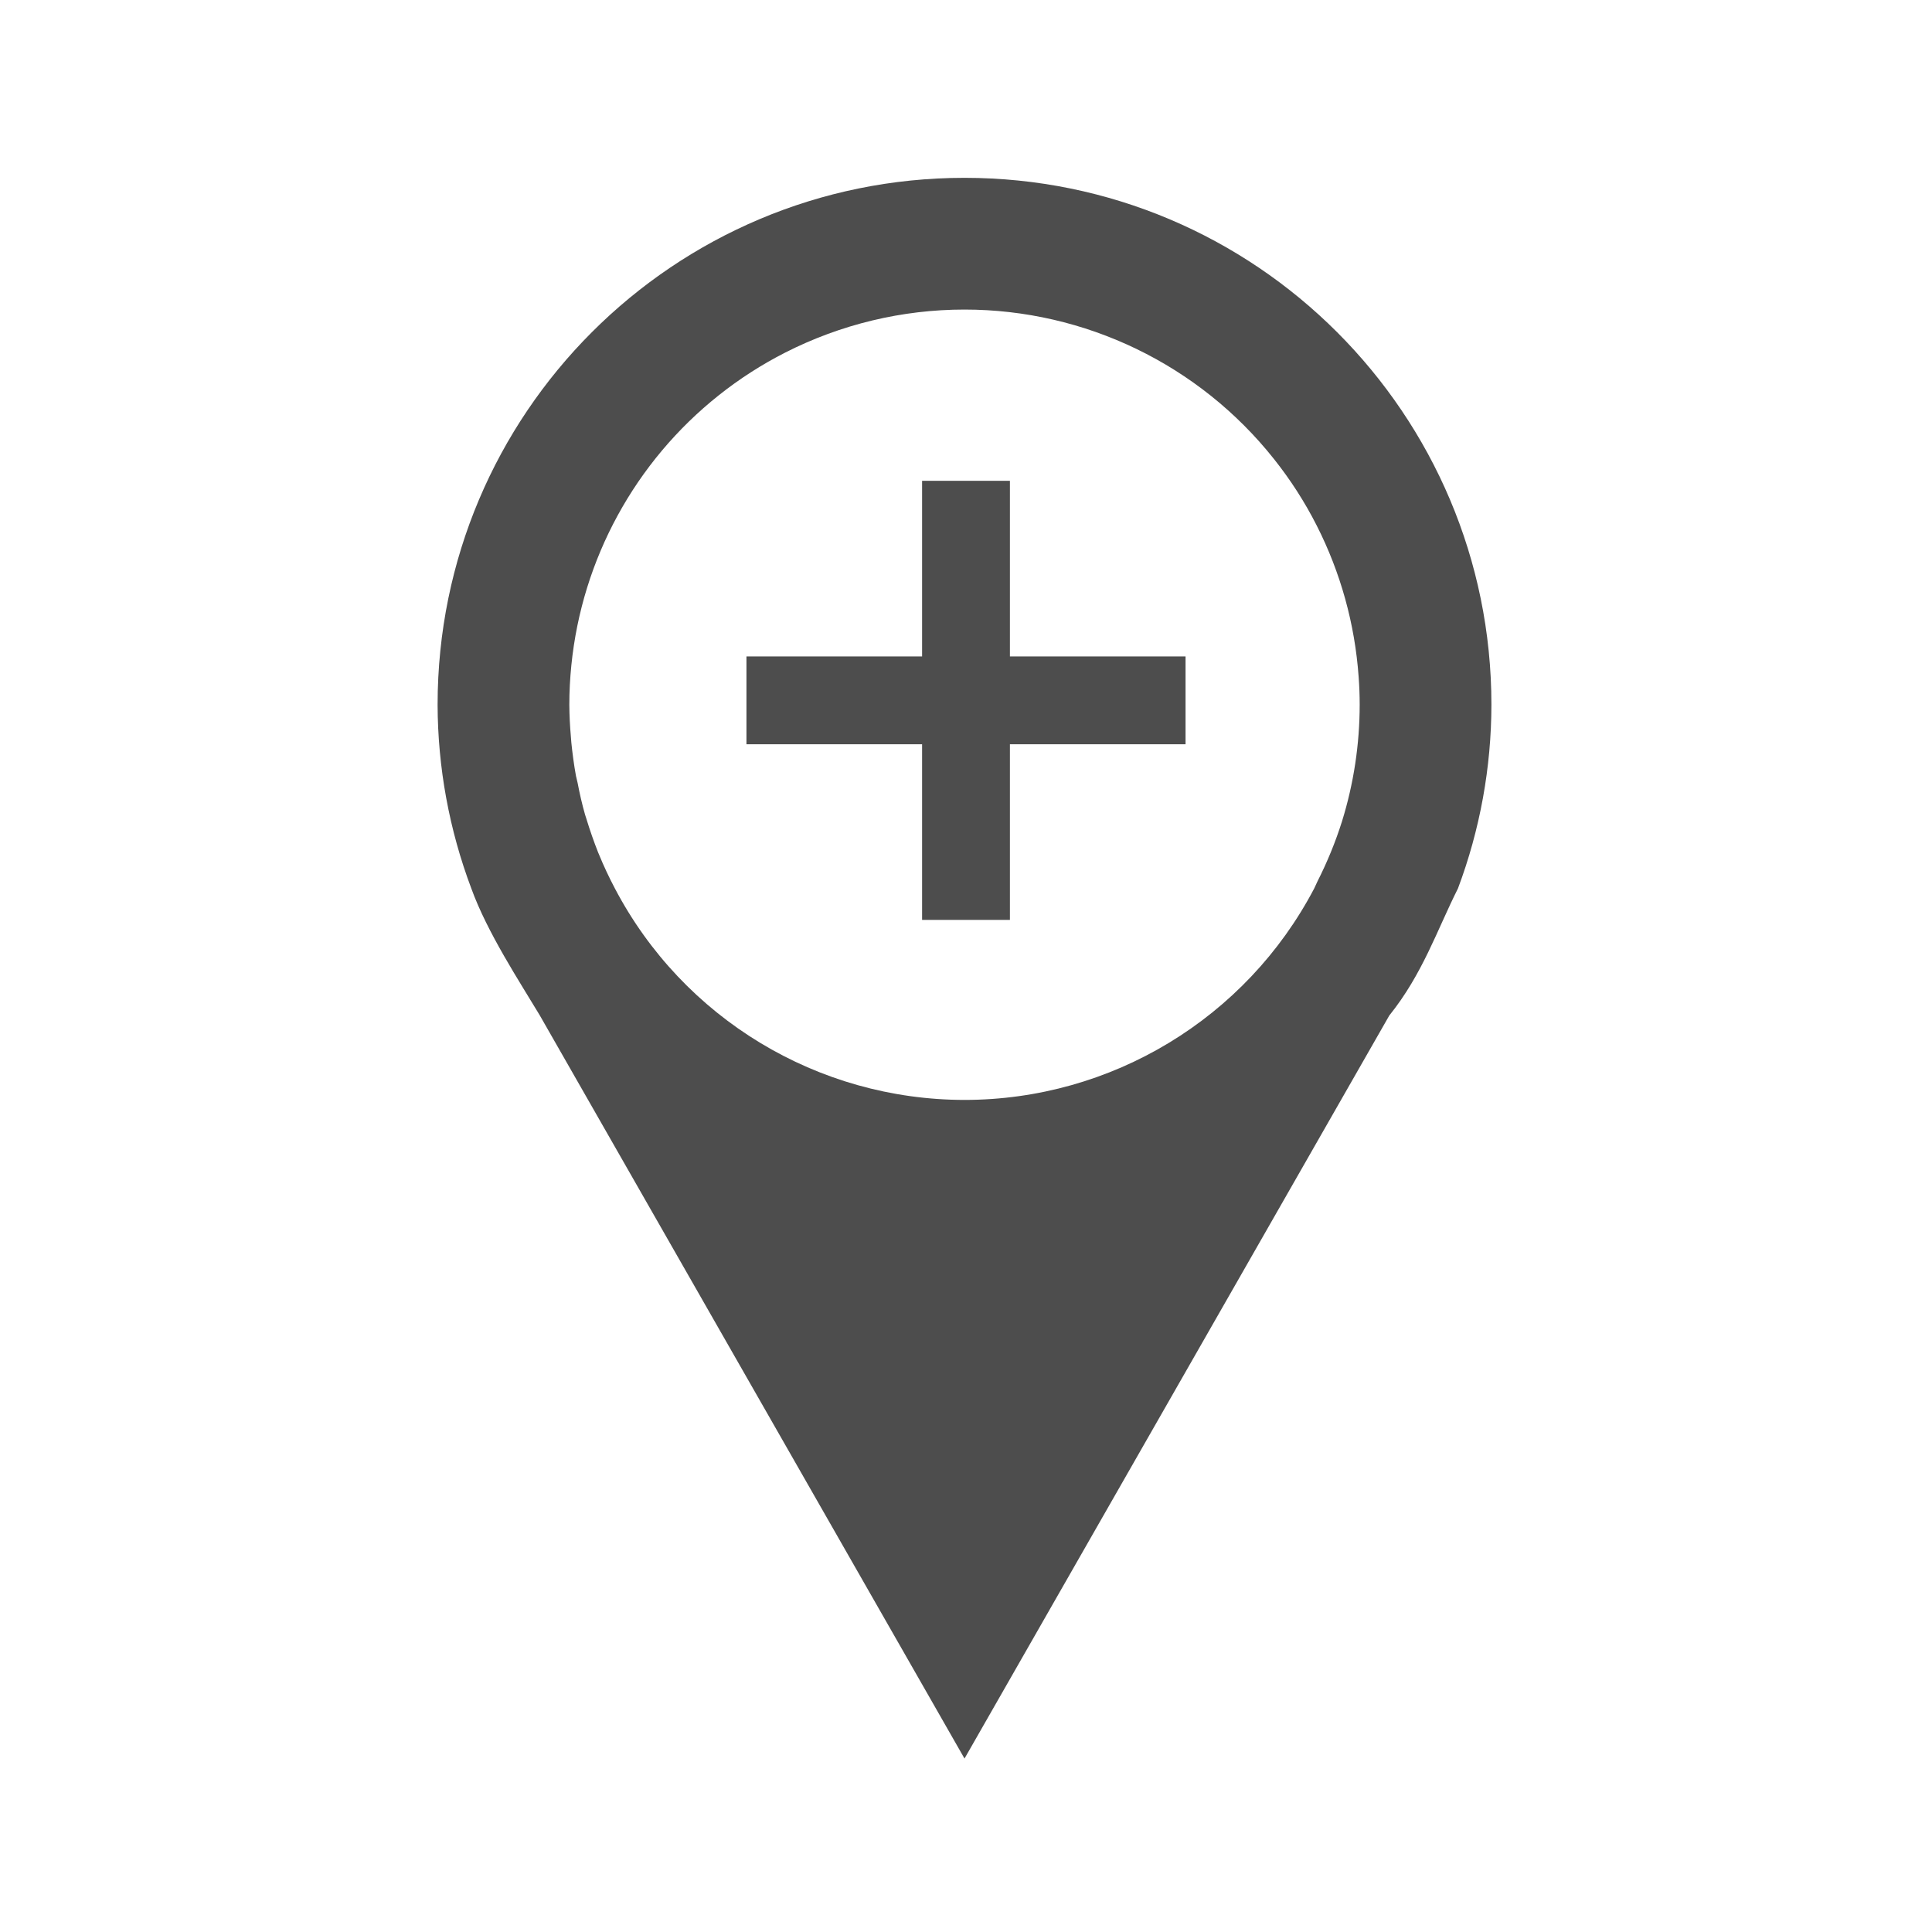 <?xml version="1.0" encoding="UTF-8" standalone="no"?>
<svg
   xmlns:dc="http://purl.org/dc/elements/1.1/"
   xmlns:cc="http://creativecommons.org/ns#"
   xmlns:rdf="http://www.w3.org/1999/02/22-rdf-syntax-ns#"
   xmlns:svg="http://www.w3.org/2000/svg"
   xmlns="http://www.w3.org/2000/svg"
   version="1.1"
   id="svg2"
   viewBox="0 0 22 22">
  <defs
     id="defs3051">
    <style
       id="current-color-scheme"
       type="text/css">
      .ColorScheme-Text {
        color:#4d4d4d;
      }
      </style>
    <style
       id="current-color-scheme-55"
       type="text/css">
      .ColorScheme-Text {
        color:#4d4d4d;
      }
      </style>
    <style
       type="text/css"
       id="current-color-scheme-5">
      .ColorScheme-Text {
        color:#4d4d4d;
      }
      </style>
    <style
       type="text/css"
       id="current-color-scheme-9">
      .ColorScheme-Text {
        color:#4d4d4d;
      }
      </style>
  </defs>
  <path
     id="path6"
     class="ColorScheme-Text"
     d="m 10.983,2.025 c -3.314,1.23e-5 -6,2.686 -6,6 0.002,0.715 0.132,1.423 0.384,2.092 0.182,0.503 0.549,1.06 0.779,1.444 l 4.837,8.464 4.837,-8.461 c 0.38,-0.473 0.544,-0.974 0.782,-1.447 C 16.853,9.448 16.982,8.74 16.983,8.025 16.983,4.712 14.297,2.025 10.983,2.025 Z m 0,1.5 c 1.373,2.33e-5 2.671,0.627 3.524,1.702 0.187,0.235 0.35,0.488 0.486,0.756 0.273,0.537 0.435,1.122 0.478,1.723 0.008,0.106 0.012,0.213 0.012,0.319 -3.52e-4,0.451 -0.068,0.899 -0.202,1.33 -0.074,0.234 -0.167,0.461 -0.278,0.68 -0.012,0.027 -0.025,0.055 -0.038,0.082 -0.777,1.48 -2.31,2.407 -3.981,2.408 C 9.312,12.524 7.779,11.597 7.002,10.117 6.935,9.99 6.874,9.86 6.82,9.728 l -0.009,-0.021 C 6.762,9.583 6.718,9.457 6.679,9.329 6.673,9.312 6.668,9.294 6.662,9.276 6.628,9.157 6.6,9.035 6.577,8.913 6.571,8.888 6.565,8.862 6.559,8.837 6.536,8.711 6.519,8.584 6.506,8.456 6.504,8.435 6.502,8.413 6.501,8.392 6.49,8.27 6.484,8.148 6.483,8.025 6.483,7.876 6.491,7.726 6.506,7.577 6.627,6.367 7.233,5.257 8.185,4.501 8.42,4.314 8.674,4.151 8.941,4.015 9.574,3.693 10.273,3.525 10.983,3.525 Z"
     style="color:#4d4d4d;fill:currentColor;fill-opacity:1;stroke:none" />
  <path
     id="path4170"
     d="m 10.5,5.475 0,2 -2,0 0,1 2,0 0,2 1,0 0,-2 2,0 0,-1 -2,0 0,-2 -1,0 z"
     style="color:#4d4d4d;clip-rule:nonzero;display:inline;overflow:visible;visibility:visible;opacity:1;isolation:auto;mix-blend-mode:normal;color-interpolation:sRGB;color-interpolation-filters:linearRGB;solid-color:#000000;solid-opacity:1;fill:currentColor;fill-opacity:1;fill-rule:nonzero;stroke:none;stroke-width:1;stroke-linecap:butt;stroke-linejoin:miter;stroke-miterlimit:4;stroke-dasharray:none;stroke-dashoffset:0;stroke-opacity:1;marker:none;color-rendering:auto;image-rendering:auto;shape-rendering:auto;text-rendering:auto;enable-background:accumulate" />
</svg>
